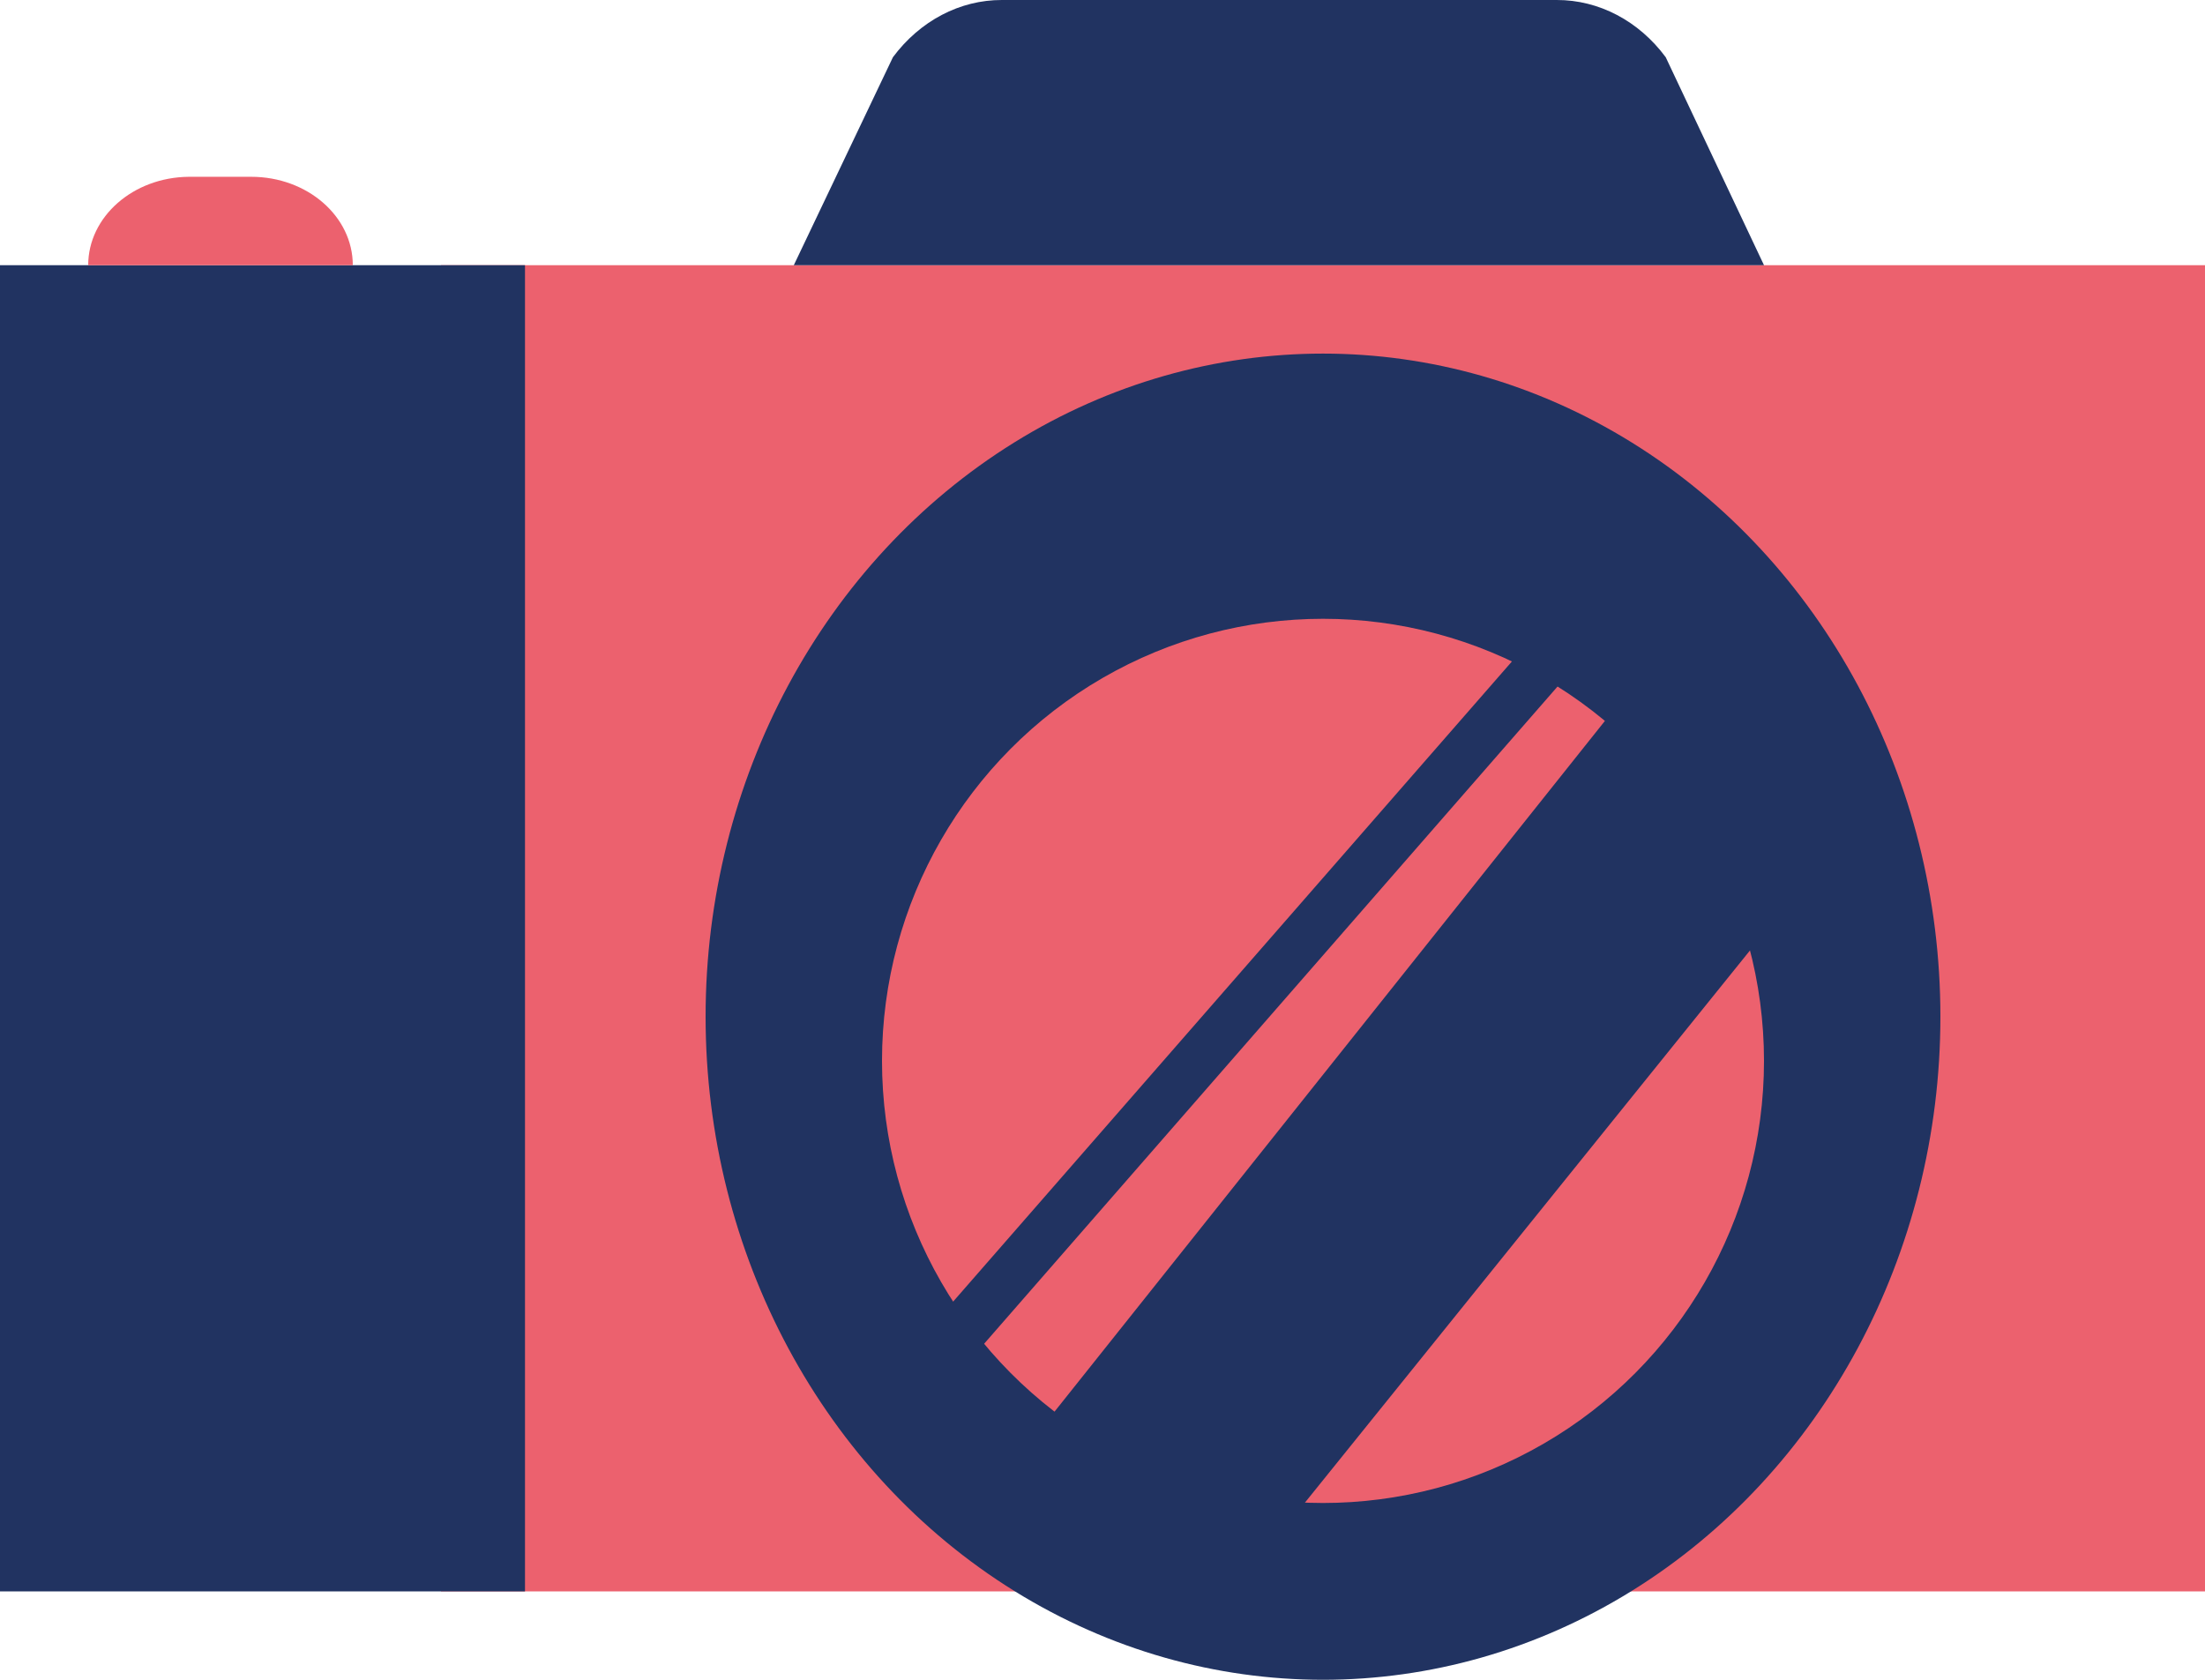 <?xml version="1.0" encoding="UTF-8"?>
<svg width="21px" height="16px" viewBox="0 0 21 16" version="1.1" xmlns="http://www.w3.org/2000/svg" xmlns:xlink="http://www.w3.org/1999/xlink">
    <!-- Generator: Sketch 54.1 (76490) - https://sketchapp.com -->
    <title>Picture</title>
    <desc>Created with Sketch.</desc>
    <g id="Home" stroke="none" stroke-width="1" fill="none" fill-rule="evenodd">
        <g id="Page-d'accueil" transform="translate(-1219, -1921)" fill-rule="nonzero">
            <g id="Group-7" transform="translate(20, 1605)">
                <g id="Group" transform="translate(1048, 0)">
                    <g id="Group-6-Copy-5">
                        <g id="Picture-2" transform="translate(151, 316)">
                            <g id="Picture">
                                <rect id="Rectangle" fill="#EC616E" x="4.2" y="2.526" width="16.8" height="12.632"></rect>
                                <rect id="Rectangle" fill="#213361" x="0" y="2.526" width="5" height="12.632"></rect>
                                <ellipse id="Oval" fill="#213361" cx="12.6" cy="9.684" rx="5.88" ry="6.316"></ellipse>
                                <ellipse id="Oval" fill="#EC616E" cx="12.6" cy="10.105" rx="4.2" ry="4.211"></ellipse>
                                <polygon id="Path" fill="#213361" points="12 15 10 13.5 16.059 5.895 17.64 7.845 12.425 14.316"></polygon>
                                <polygon id="Path" fill="#213361" points="8.784 13.474 8.4 13.174 14.753 5.895 15.12 6.211"></polygon>
                                <path d="M14.826,6.77111658e-06 L9.542,6.77111658e-06 C9.142,-0.001 8.762,0.198 8.504,0.545 L7.56,2.526 L16.8,2.526 L15.864,0.545 C15.607,0.198 15.226,-0.001 14.826,6.77111658e-06 Z" id="Path" fill="#213361"></path>
                                <path d="M1.797,1.684 L2.393,1.684 C2.927,1.684 3.36,2.061 3.36,2.526 L3.36,2.526 L0.84,2.526 L0.84,2.526 C0.84,2.065 1.267,1.689 1.797,1.684 L1.797,1.684 Z" id="Path" fill="#EC616E"></path>
                            </g>
                        </g>
                    </g>
                </g>
            </g>
        </g>
    </g>
</svg>